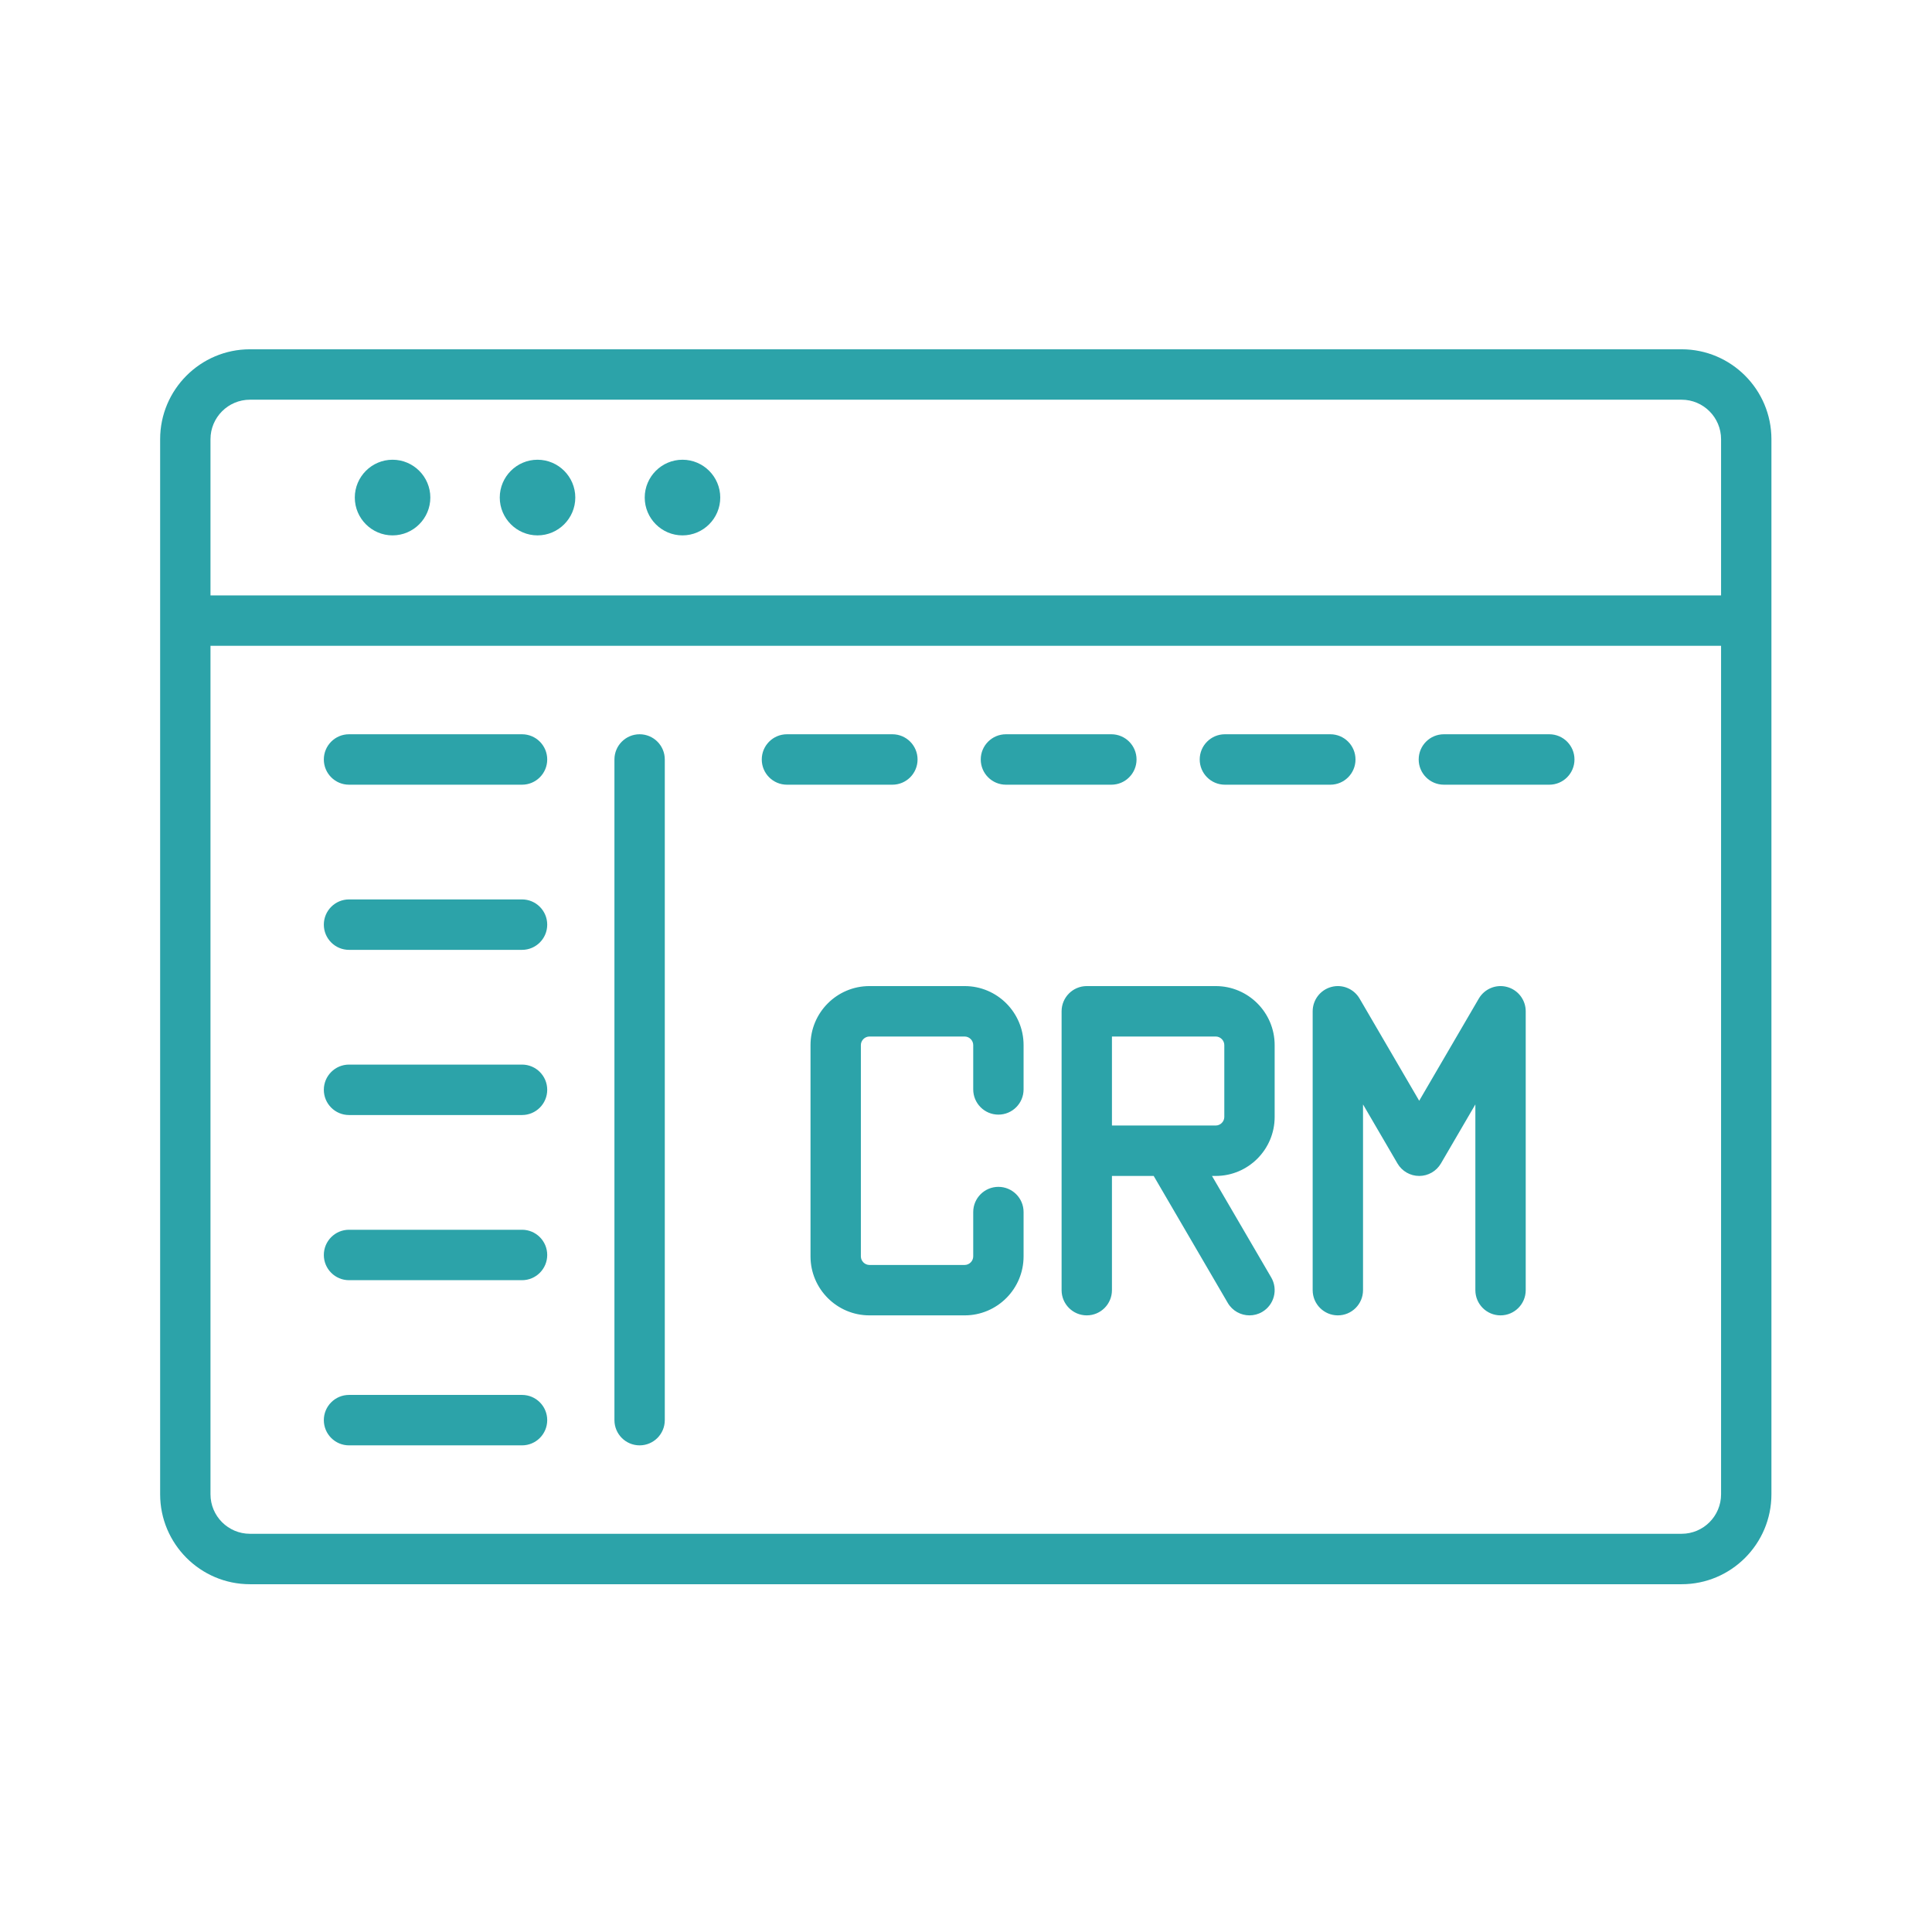 <svg xmlns="http://www.w3.org/2000/svg" xmlns:xlink="http://www.w3.org/1999/xlink" width="500" zoomAndPan="magnify" viewBox="0 0 375 375" height="500" preserveAspectRatio="xMidYMid meet" version="1.0"><defs><clipPath id="632c5a0b1c"><path d="M 31.082 67.645 L 343.832 67.645 L 343.832 307.645 L 31.082 307.645 Z M 31.082 67.645 " clip-rule="nonzero"/></clipPath></defs><g clip-path="url(#632c5a0b1c)"><path fill="#2ca3a9" d="M 326.402 67.797 L 48.512 67.797 C 38.902 67.797 31.082 75.625 31.082 85.25 L 31.082 290.039 C 31.082 299.664 38.902 307.496 48.512 307.496 L 326.402 307.496 C 336.016 307.496 343.832 299.664 343.832 290.039 L 343.832 85.25 C 343.832 75.625 336.016 67.797 326.402 67.797 Z M 48.512 77.582 L 326.402 77.582 C 330.625 77.582 334.059 81.023 334.059 85.25 L 334.059 115.566 L 40.855 115.566 L 40.855 85.25 C 40.855 81.023 44.289 77.582 48.512 77.582 Z M 326.402 297.707 L 48.512 297.707 C 44.289 297.707 40.855 294.27 40.855 290.039 L 40.855 125.355 L 334.059 125.355 L 334.059 290.039 C 334.059 294.27 330.625 297.707 326.402 297.707 Z M 198.676 202.848 L 198.676 211.453 C 198.676 214.156 196.488 216.348 193.789 216.348 C 191.094 216.348 188.902 214.156 188.902 211.453 L 188.902 202.848 C 188.902 201.949 188.145 201.188 187.242 201.188 L 168.758 201.188 C 167.855 201.188 167.094 201.949 167.094 202.848 L 167.094 243.863 C 167.094 244.766 167.855 245.527 168.758 245.527 L 187.242 245.527 C 188.145 245.527 188.902 244.766 188.902 243.863 L 188.902 235.258 C 188.902 232.555 191.094 230.367 193.789 230.367 C 196.488 230.367 198.676 232.555 198.676 235.258 L 198.676 243.863 C 198.676 250.176 193.551 255.312 187.242 255.312 L 168.758 255.312 C 162.453 255.312 157.32 250.18 157.32 243.863 L 157.32 202.848 C 157.32 196.535 162.449 191.398 168.758 191.398 L 187.242 191.398 C 193.551 191.398 198.676 196.535 198.676 202.848 Z M 235.977 191.398 L 210.941 191.398 C 208.242 191.398 206.055 193.59 206.055 196.293 L 206.055 250.418 C 206.055 253.121 208.242 255.312 210.941 255.312 C 213.641 255.312 215.828 253.121 215.828 250.418 L 215.828 228.25 L 223.93 228.25 L 238.305 252.887 C 239.211 254.445 240.848 255.312 242.527 255.312 C 243.363 255.312 244.215 255.098 244.988 254.645 C 247.316 253.281 248.105 250.285 246.742 247.949 L 235.246 228.25 L 235.977 228.25 C 242.281 228.25 247.41 223.113 247.41 216.801 L 247.41 202.848 C 247.41 196.535 242.281 191.398 235.977 191.398 Z M 237.637 216.801 C 237.637 217.699 236.875 218.461 235.977 218.461 L 215.828 218.461 L 215.828 201.188 L 235.977 201.188 C 236.875 201.188 237.637 201.949 237.637 202.848 Z M 296.141 196.293 L 296.141 250.418 C 296.141 253.121 293.953 255.312 291.254 255.312 C 288.555 255.312 286.367 253.121 286.367 250.418 L 286.367 214.367 L 279.684 225.824 C 278.809 227.328 277.203 228.25 275.465 228.25 C 273.727 228.25 272.121 227.328 271.246 225.824 L 264.562 214.367 L 264.562 250.418 C 264.562 253.121 262.375 255.312 259.676 255.312 C 256.977 255.312 254.789 253.121 254.789 250.418 L 254.789 196.293 C 254.789 194.082 256.266 192.148 258.398 191.57 C 260.527 190.988 262.781 191.914 263.895 193.824 L 275.465 213.656 L 287.035 193.824 C 288.148 191.918 290.398 190.988 292.531 191.57 C 294.66 192.145 296.141 194.082 296.141 196.293 Z M 106.215 147.414 C 106.215 150.117 104.023 152.309 101.328 152.309 L 67.742 152.309 C 65.047 152.309 62.855 150.117 62.855 147.414 C 62.855 144.711 65.047 142.52 67.742 142.52 L 101.328 142.52 C 104.023 142.52 106.215 144.711 106.215 147.414 Z M 106.215 179.473 C 106.215 182.176 104.023 184.367 101.328 184.367 L 67.742 184.367 C 65.047 184.367 62.855 182.176 62.855 179.473 C 62.855 176.77 65.047 174.578 67.742 174.578 L 101.328 174.578 C 104.023 174.578 106.215 176.77 106.215 179.473 Z M 106.215 211.531 C 106.215 214.234 104.023 216.426 101.328 216.426 L 67.742 216.426 C 65.047 216.426 62.855 214.234 62.855 211.531 C 62.855 208.828 65.047 206.637 67.742 206.637 L 101.328 206.637 C 104.023 206.637 106.215 208.828 106.215 211.531 Z M 106.215 243.59 C 106.215 246.293 104.023 248.484 101.328 248.484 L 67.742 248.484 C 65.047 248.484 62.855 246.293 62.855 243.59 C 62.855 240.887 65.047 238.695 67.742 238.695 L 101.328 238.695 C 104.023 238.695 106.215 240.887 106.215 243.59 Z M 106.215 275.648 C 106.215 278.352 104.023 280.543 101.328 280.543 L 67.742 280.543 C 65.047 280.543 62.855 278.352 62.855 275.648 C 62.855 272.945 65.047 270.754 67.742 270.754 L 101.328 270.754 C 104.023 270.754 106.215 272.945 106.215 275.648 Z M 129.035 147.414 L 129.035 275.648 C 129.035 278.352 126.848 280.543 124.148 280.543 C 121.453 280.543 119.262 278.352 119.262 275.648 L 119.262 147.414 C 119.262 144.711 121.453 142.52 124.148 142.52 C 126.848 142.52 129.035 144.711 129.035 147.414 Z M 173.211 152.309 L 152.746 152.309 C 150.047 152.309 147.859 150.117 147.859 147.414 C 147.859 144.711 150.047 142.52 152.746 142.52 L 173.211 142.52 C 175.91 142.52 178.098 144.711 178.098 147.414 C 178.098 150.117 175.91 152.309 173.211 152.309 Z M 190.363 147.414 C 190.363 144.711 192.551 142.52 195.25 142.52 L 215.715 142.52 C 218.41 142.52 220.602 144.711 220.602 147.414 C 220.602 150.117 218.41 152.309 215.715 152.309 L 195.25 152.309 C 192.551 152.309 190.363 150.117 190.363 147.414 Z M 232.863 147.414 C 232.863 144.711 235.051 142.52 237.75 142.52 L 258.215 142.52 C 260.914 142.52 263.102 144.711 263.102 147.414 C 263.102 150.117 260.914 152.309 258.215 152.309 L 237.75 152.309 C 235.051 152.309 232.863 150.117 232.863 147.414 Z M 305.605 147.414 C 305.605 150.117 303.418 152.309 300.719 152.309 L 280.254 152.309 C 277.555 152.309 275.367 150.117 275.367 147.414 C 275.367 144.711 277.555 142.52 280.254 142.52 L 300.719 142.52 C 303.418 142.52 305.605 144.711 305.605 147.414 Z M 68.867 96.574 C 68.867 92.531 72.16 89.234 76.195 89.234 C 80.234 89.234 83.527 92.531 83.527 96.574 C 83.527 100.617 80.234 103.918 76.195 103.918 C 72.16 103.918 68.867 100.617 68.867 96.574 Z M 97.004 96.574 C 97.004 92.531 100.297 89.234 104.332 89.234 C 108.371 89.234 111.664 92.531 111.664 96.574 C 111.664 100.617 108.371 103.918 104.332 103.918 C 100.297 103.918 97.004 100.617 97.004 96.574 Z M 125.141 96.574 C 125.141 92.531 128.434 89.234 132.469 89.234 C 136.508 89.234 139.801 92.531 139.801 96.574 C 139.801 100.617 136.508 103.918 132.469 103.918 C 128.434 103.918 125.141 100.617 125.141 96.574 Z M 125.141 96.574 " fill-opacity="1" fill-rule="evenodd"/></g></svg>